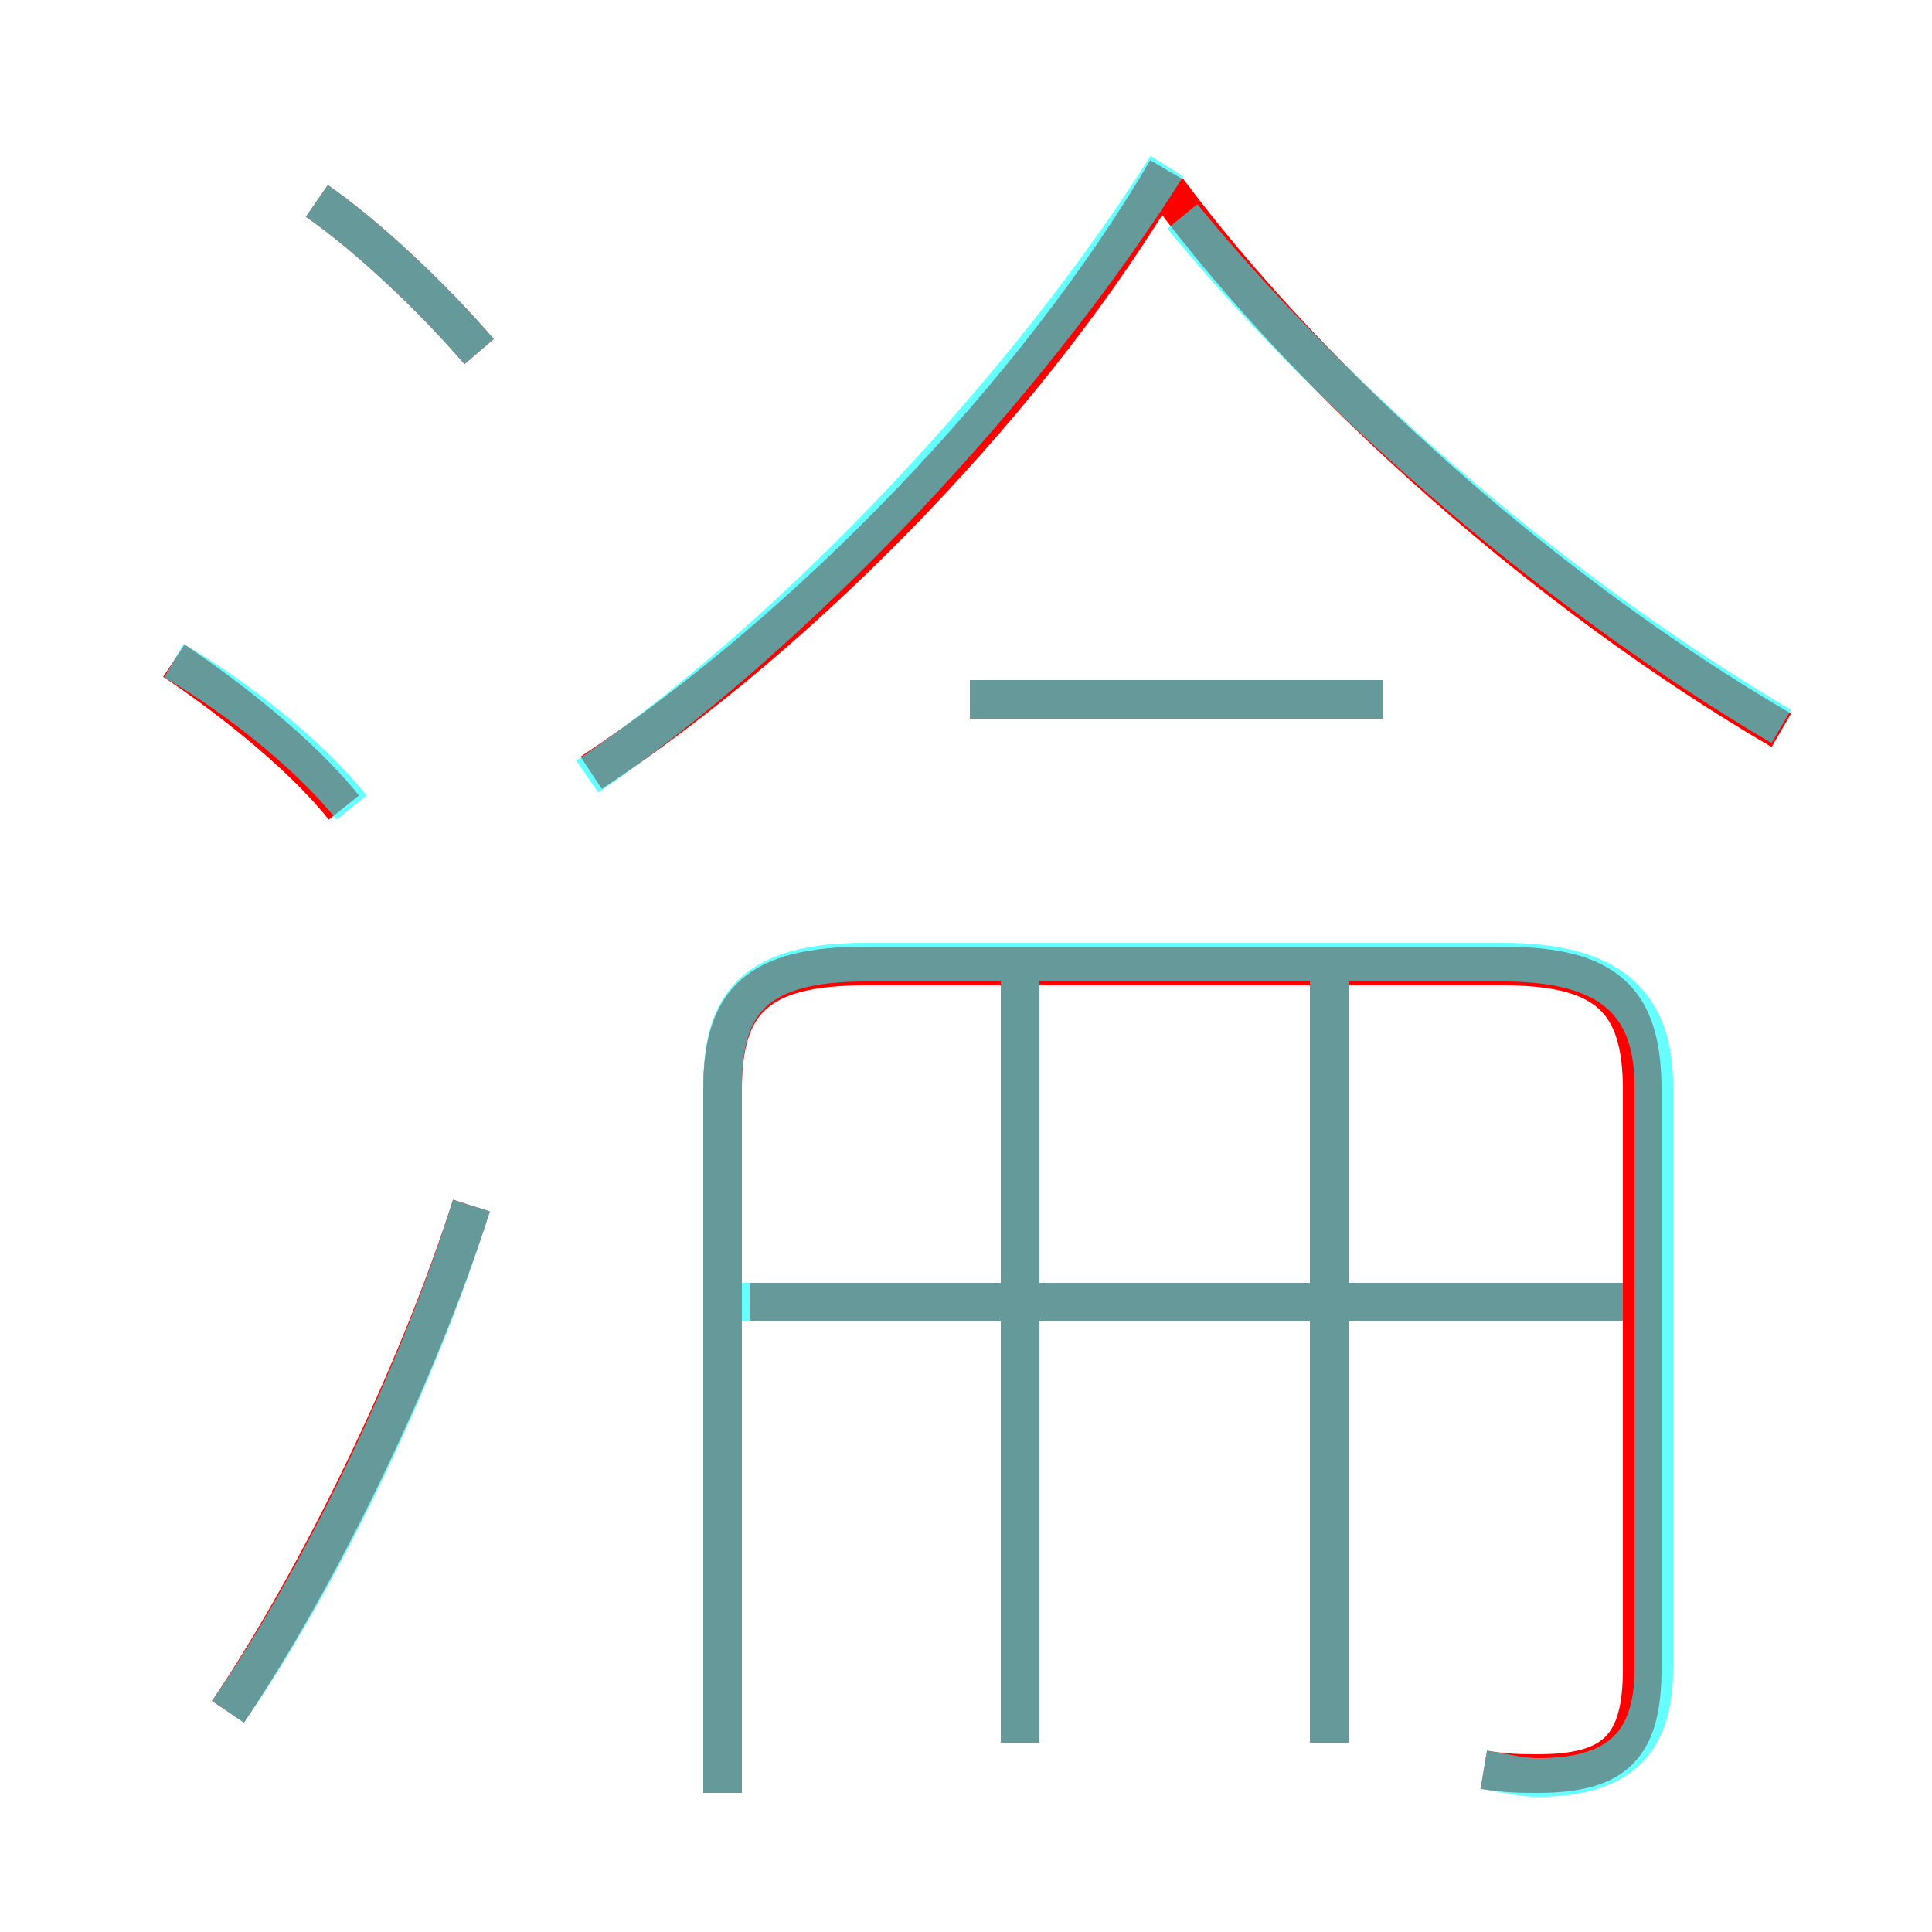 <?xml version='1.0' encoding='utf8'?>
<svg viewBox="0.0 -6.0 50.0 50.0" version="1.1" xmlns="http://www.w3.org/2000/svg">
<rect x="0.0" y="-6.0" width="50.0" height="50.0" fill="#333333" stroke="none"/>
<rect x="-1000" y="-1000" width="2000" height="2000" stroke="white" fill="white"/>
<g style="fill:none;stroke:rgba(255, 0, 0, 1);  stroke-width:1"><path d="M 38.4 1.8 C 39.0 1.9 39.4 1.9 39.8 1.9 C 41.8 1.9 42.5 1.2 42.5 -0.8 L 42.5 -15.8 C 42.5 -18.1 41.6 -19.0 38.9 -19.0 L 22.4 -19.0 C 19.6 -19.0 18.7 -18.1 18.7 -15.8 L 18.7 2.4 M 5.9 0.3 C 8.2 -3.1 10.8 -8.4 12.2 -12.8 M 8.9 -23.1 C 7.7 -24.6 5.7 -26.1 4.5 -26.9 M 26.4 1.1 L 26.4 -18.6 M 42.1 -10.3 L 19.4 -10.3 M 34.4 1.1 L 34.4 -18.6 M 12.4 -34.9 C 11.2 -36.3 9.5 -37.9 8.2 -38.8 M 15.3 -24.0 C 20.9 -27.7 26.8 -33.8 30.2 -39.6 M 35.8 -25.9 L 25.1 -25.9 M 46.1 -25.1 C 40.1 -28.6 34.0 -34.0 30.2 -39.1" transform="translate(0.0 38.0)" />
</g>
<g style="fill:none;stroke:rgba(0, 255, 255, 0.6);  stroke-width:1">
<path d="M 38.4 1.8 C 39.0 1.9 39.4 2.0 39.8 2.0 C 41.8 2.0 42.8 1.2 42.8 -0.8 L 42.8 -15.9 C 42.8 -18.1 41.6 -19.1 38.9 -19.1 L 22.4 -19.1 C 19.6 -19.1 18.7 -18.1 18.7 -15.9 L 18.7 2.4 M 5.9 0.3 C 8.2 -3.0 10.8 -8.3 12.2 -12.8 M 9.1 -23.1 C 7.9 -24.6 5.9 -26.1 4.5 -26.9 M 26.4 1.1 L 26.4 -18.8 M 34.4 1.1 L 34.4 -18.8 M 12.4 -34.9 C 11.2 -36.3 9.5 -37.9 8.2 -38.8 M 42.0 -10.3 L 19.1 -10.3 M 15.2 -23.9 C 20.6 -27.6 26.6 -34.0 30.2 -39.7 M 35.8 -25.9 L 25.1 -25.9 M 46.1 -25.2 C 40.5 -28.5 34.6 -33.5 30.6 -38.4" transform="translate(0.0 38.0)" />
</g>
</svg>